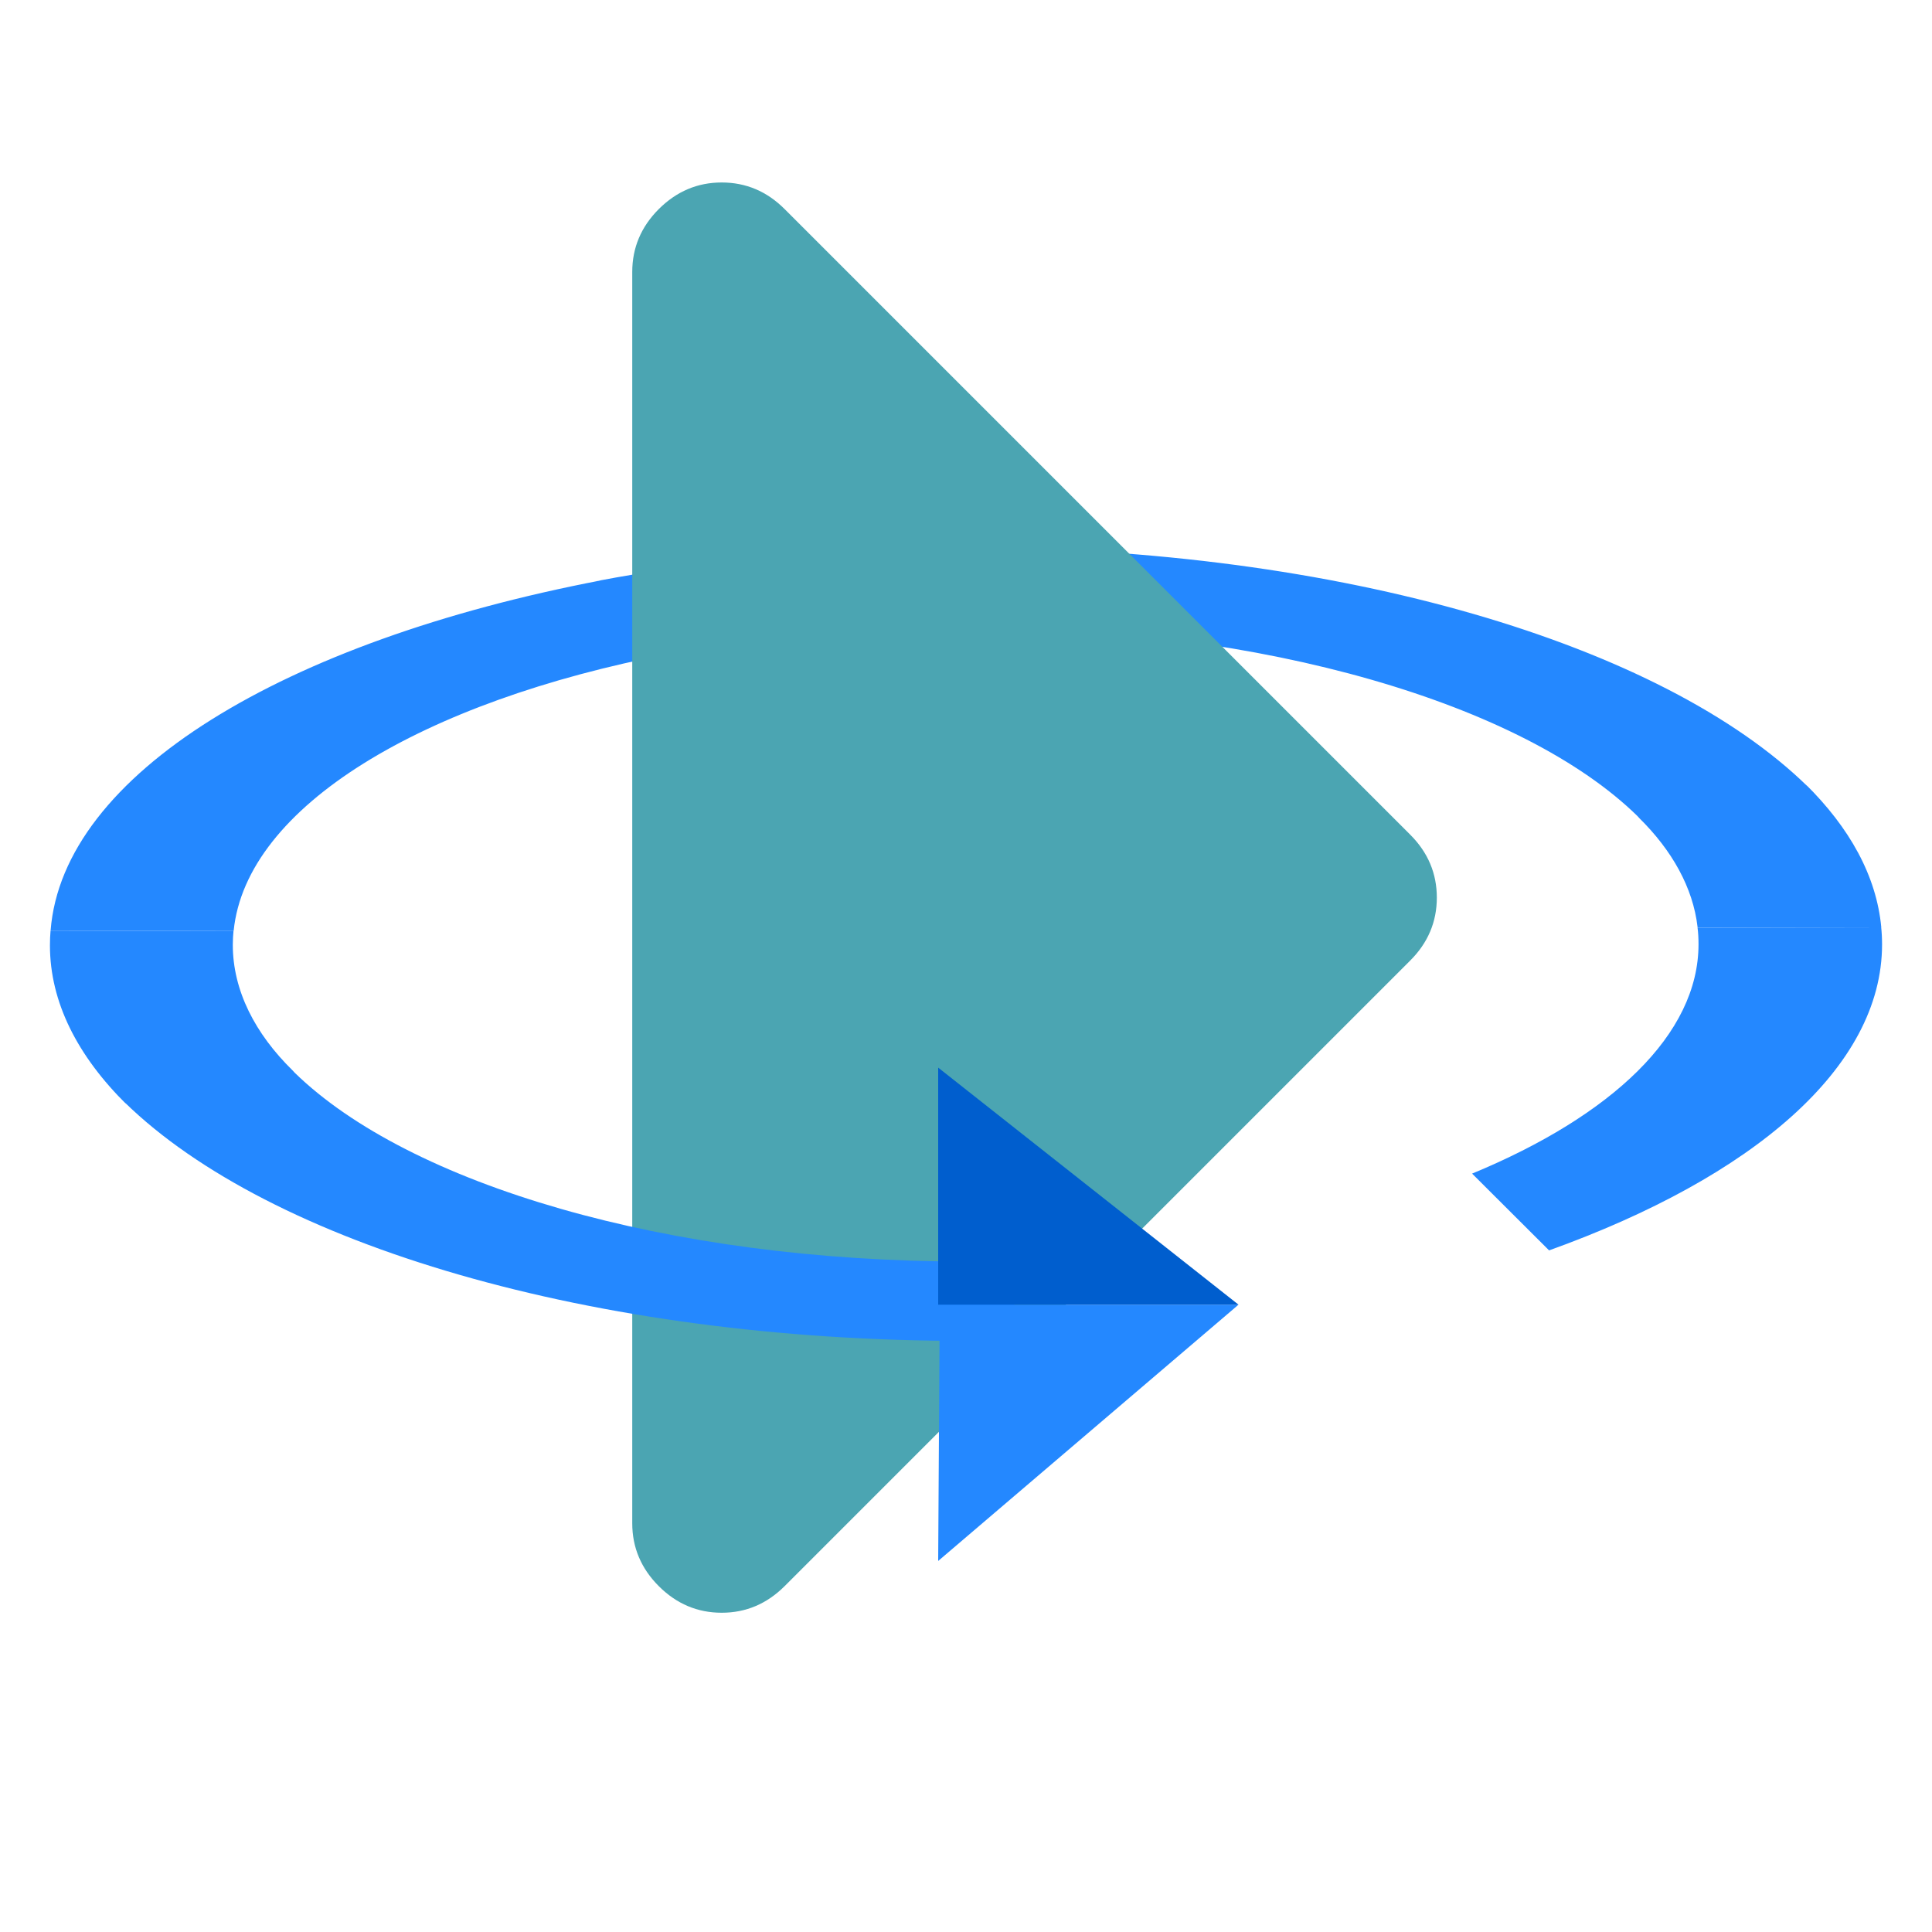 <!-- Generated by IcoMoon.io -->
<svg version="1.1" xmlns="http://www.w3.org/2000/svg" width="20" height="20" viewBox="0 0 20 20">
<title>rotate3d-auto</title>
<path fill="#2488ff" d="M19.474 9.6l-1.901 0.004c0.007 0.051 0.010 0.111 0.010 0.171 0 0.933-0.898 1.775-2.341 2.373l-0.003 0.001 0.797 0.795c2.112-0.759 3.447-1.895 3.447-3.167 0-0.063-0.003-0.125-0.010-0.187l0.001 0.009z"></path>
<path fill="#2488ff" d="M9.912 5.669c-1.337 0.006-2.604 0.13-3.751 0.349l0.061-0.010c-3.291 0.631-5.571 2.009-5.698 3.623l-0 0.007 1.895-0.004c0.131-1.285 1.948-2.373 4.511-2.865l0.048-0.008c0.891-0.172 1.93-0.271 3.023-0.271 3.102 0 5.769 0.804 6.949 1.957l0.019 0.021c0.339 0.334 0.557 0.721 0.604 1.128l0.001 0.008 1.901-0.004c-0.050-0.532-0.326-1.030-0.787-1.485l0.024 0.026c-1.498-1.467-4.833-2.473-8.71-2.473-0.031 0-0.062 0-0.093 0l0.005-0z"></path>
<path fill="#4ba5b2" d="M6.82 2.164c-0.183 0.183-0.275 0.4-0.275 0.651v12.954c0 0.251 0.092 0.468 0.275 0.651s0.4 0.275 0.651 0.275c0.251 0 0.467-0.092 0.651-0.275l6.477-6.477c0.183-0.183 0.275-0.4 0.275-0.651s-0.092-0.468-0.275-0.651l-6.477-6.477c-0.183-0.183-0.4-0.275-0.651-0.275s-0.467 0.092-0.651 0.275z"></path>
<path fill="#2488ff" d="M2.418 9.634l-1.895 0.004c-0.004 0.044-0.006 0.097-0.006 0.149 0 0.587 0.285 1.145 0.797 1.65l-0.024-0.026c1.5 1.466 4.833 2.47 8.707 2.47 0.303 0 0.603-0.006 0.899-0.018l-0.038 0.001-0.807-0.805c-0.016 0-0.035 0-0.055 0-3.099 0-5.764-0.803-6.945-1.954l-0.019-0.021c-0.393-0.384-0.622-0.832-0.622-1.303 0-0.052 0.003-0.103 0.008-0.154l-0.001 0.007z"></path>
<path fill="#2488ff" d="M9.712 16.159l3.109-2.653h-3.093z"></path>
<path fill="#005ece" d="M9.712 11.052v2.454h3.109z"></path>
</svg>
